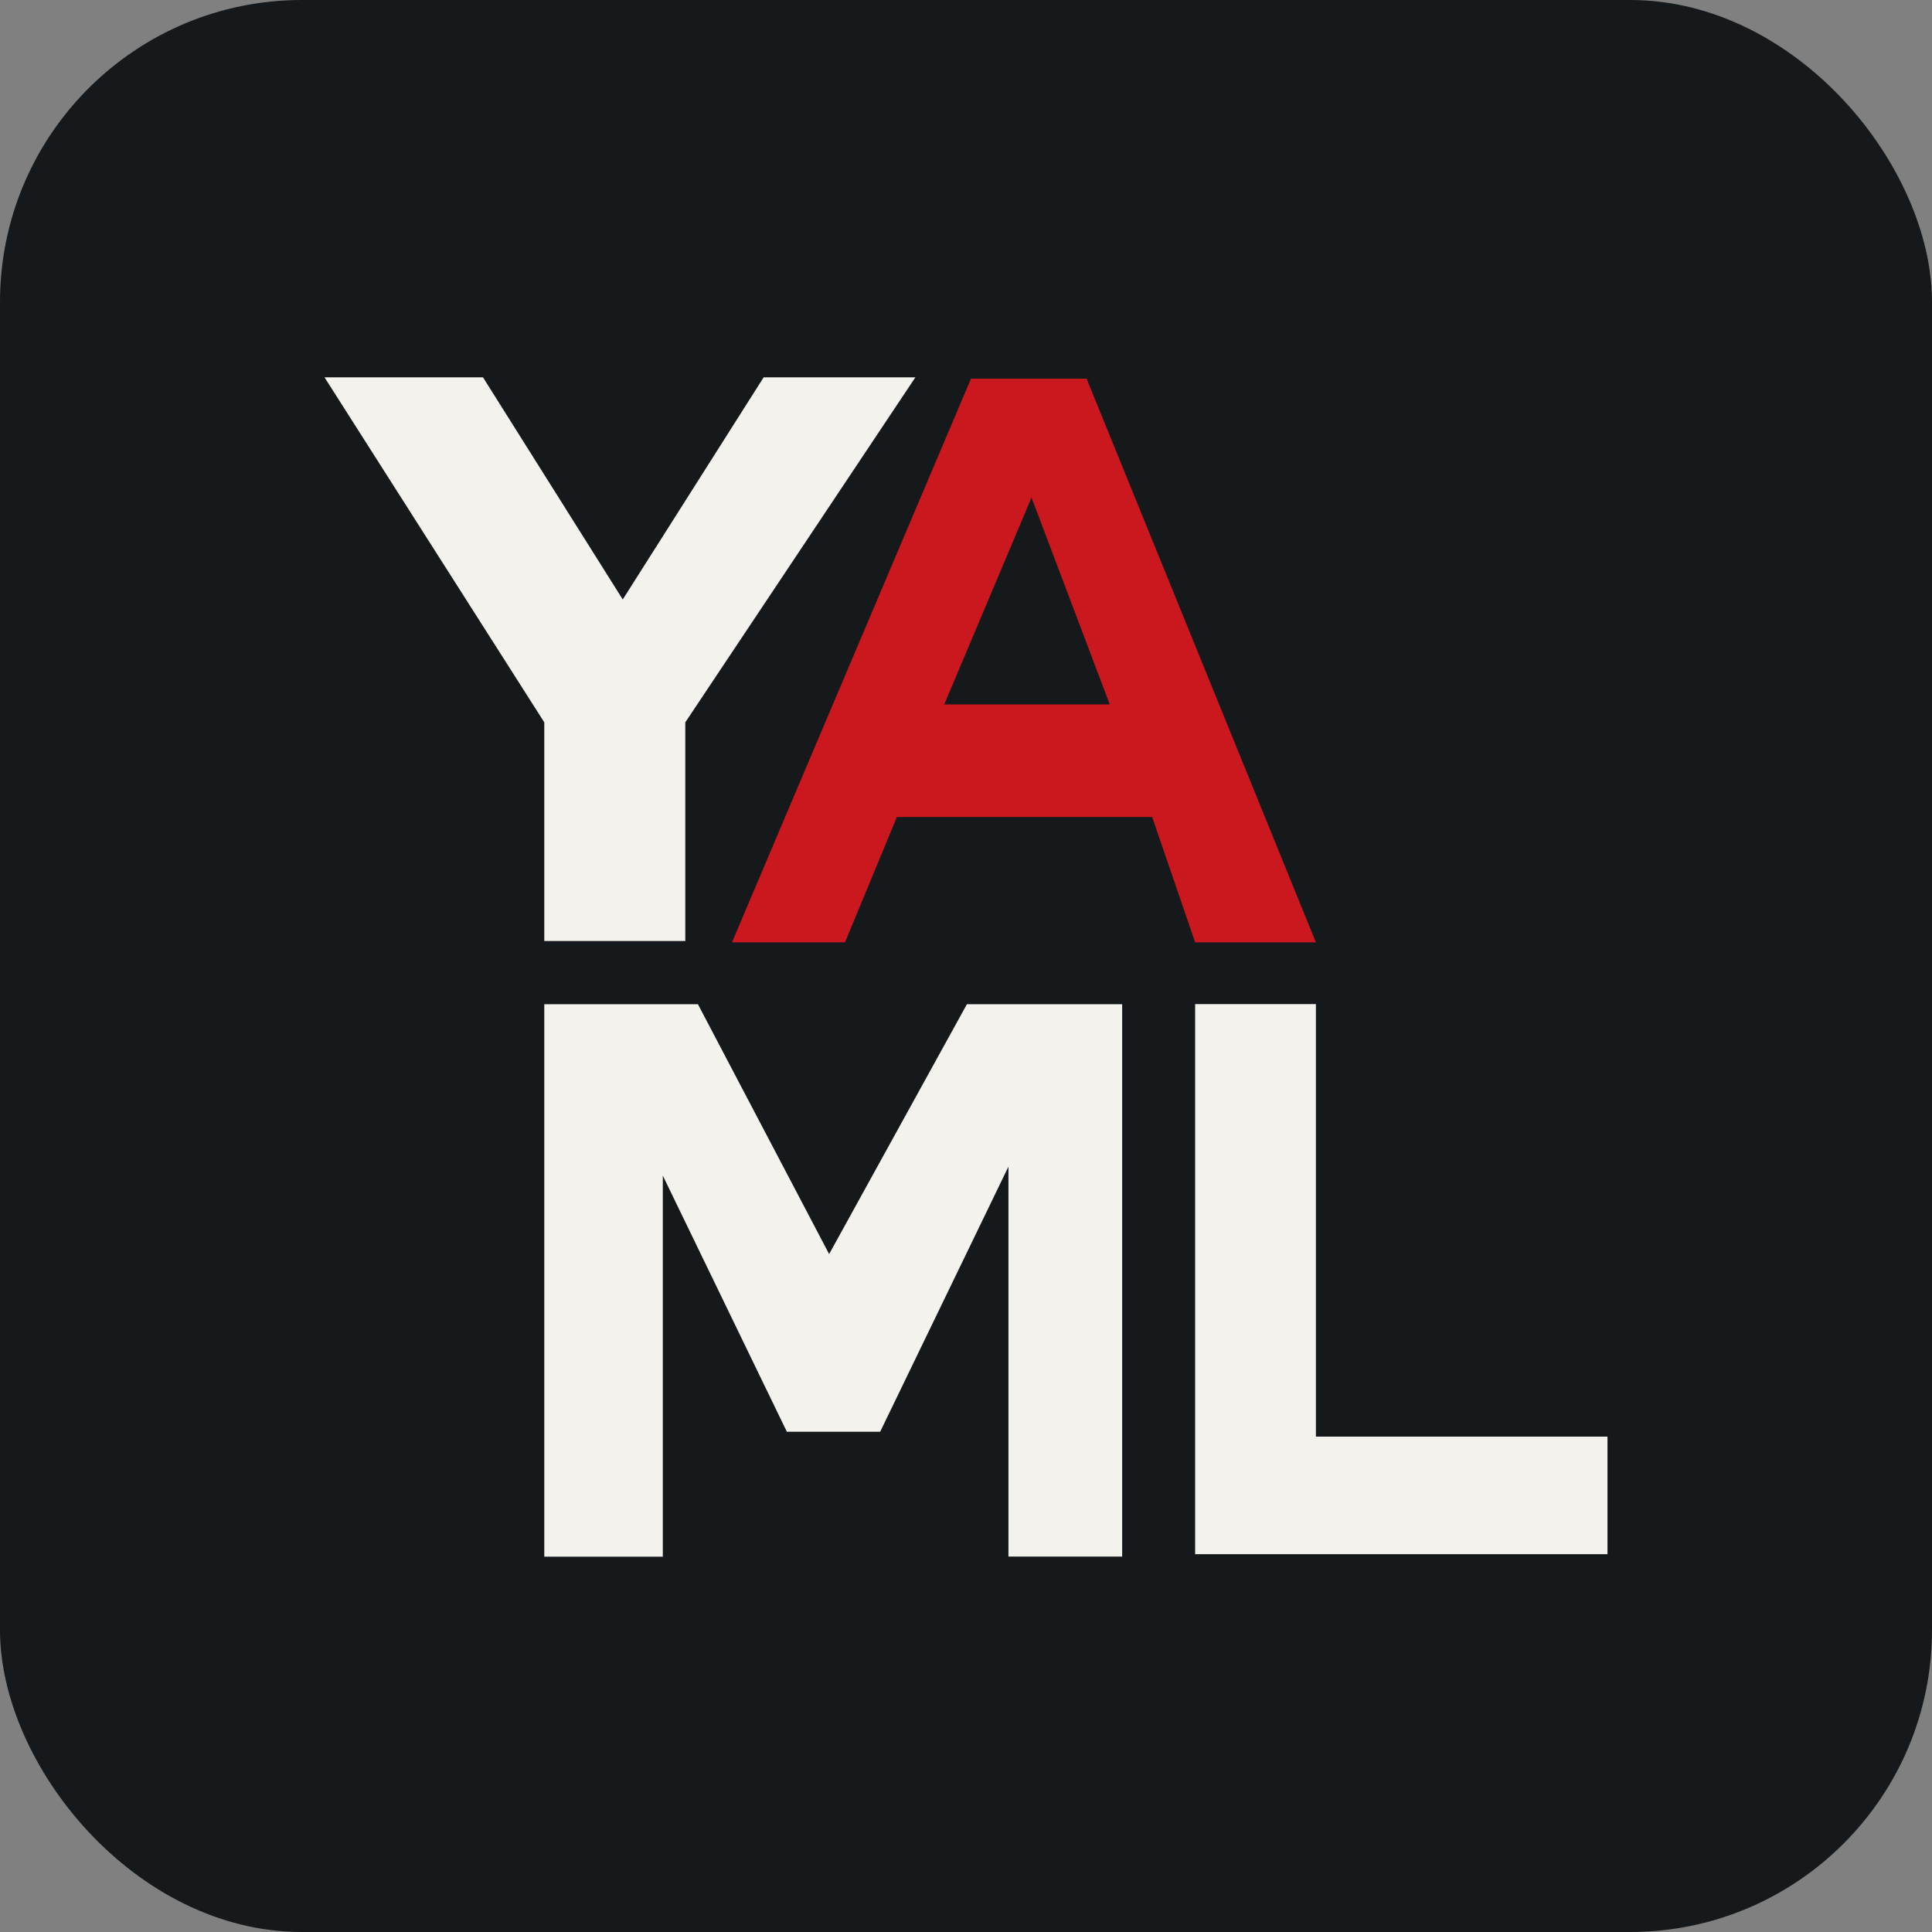 <svg width="256" height="256" title="YAML" viewBox="0 0 256 256" fill="none" xmlns="http://www.w3.org/2000/svg" id="yaml">
<rect x="0" y="0" width="256" height="256" fill="#808080" stroke="none"/>
<style>
#yaml {
    rect {fill: #15191C}
    path.y {fill: #F4F2ED}

    @media (prefers-color-scheme: light) {
        rect {fill: #F4F2ED}
        path.y {fill: #15191C}
    }
}
</style>
<rect width="256" height="256" rx="40" fill="#15191C"/>
<path d="M121.291 50L90.805 95.712V124.69H72.12V95.712L43 50H64.001L82.518 79.433L101.186 50H121.291Z" class="y" fill="#F4F2ED"/>
<path d="M152.668 108.255H118.847L111.968 124.865H96.992L128.661 50.175H143.98L174.364 124.865H158.36L152.668 108.255H152.668ZM147.05 93.343L136.682 65.934L125.115 93.343H147.05Z" fill="#CB171E"/>
<path d="M72.12 133.067V206.27H87.826V155.775L104.263 189.715H116.626L133.624 154.582V206.255H148.692V133.067H128.119L109.865 166.172L92.48 133.067H72.12Z" class="y" fill="#F4F2ED"/>
<path d="M213 190.361H174.364V133.049H158.362V205.937H213V190.362V190.361Z" class="y" fill="#F4F2ED"/>
</svg>